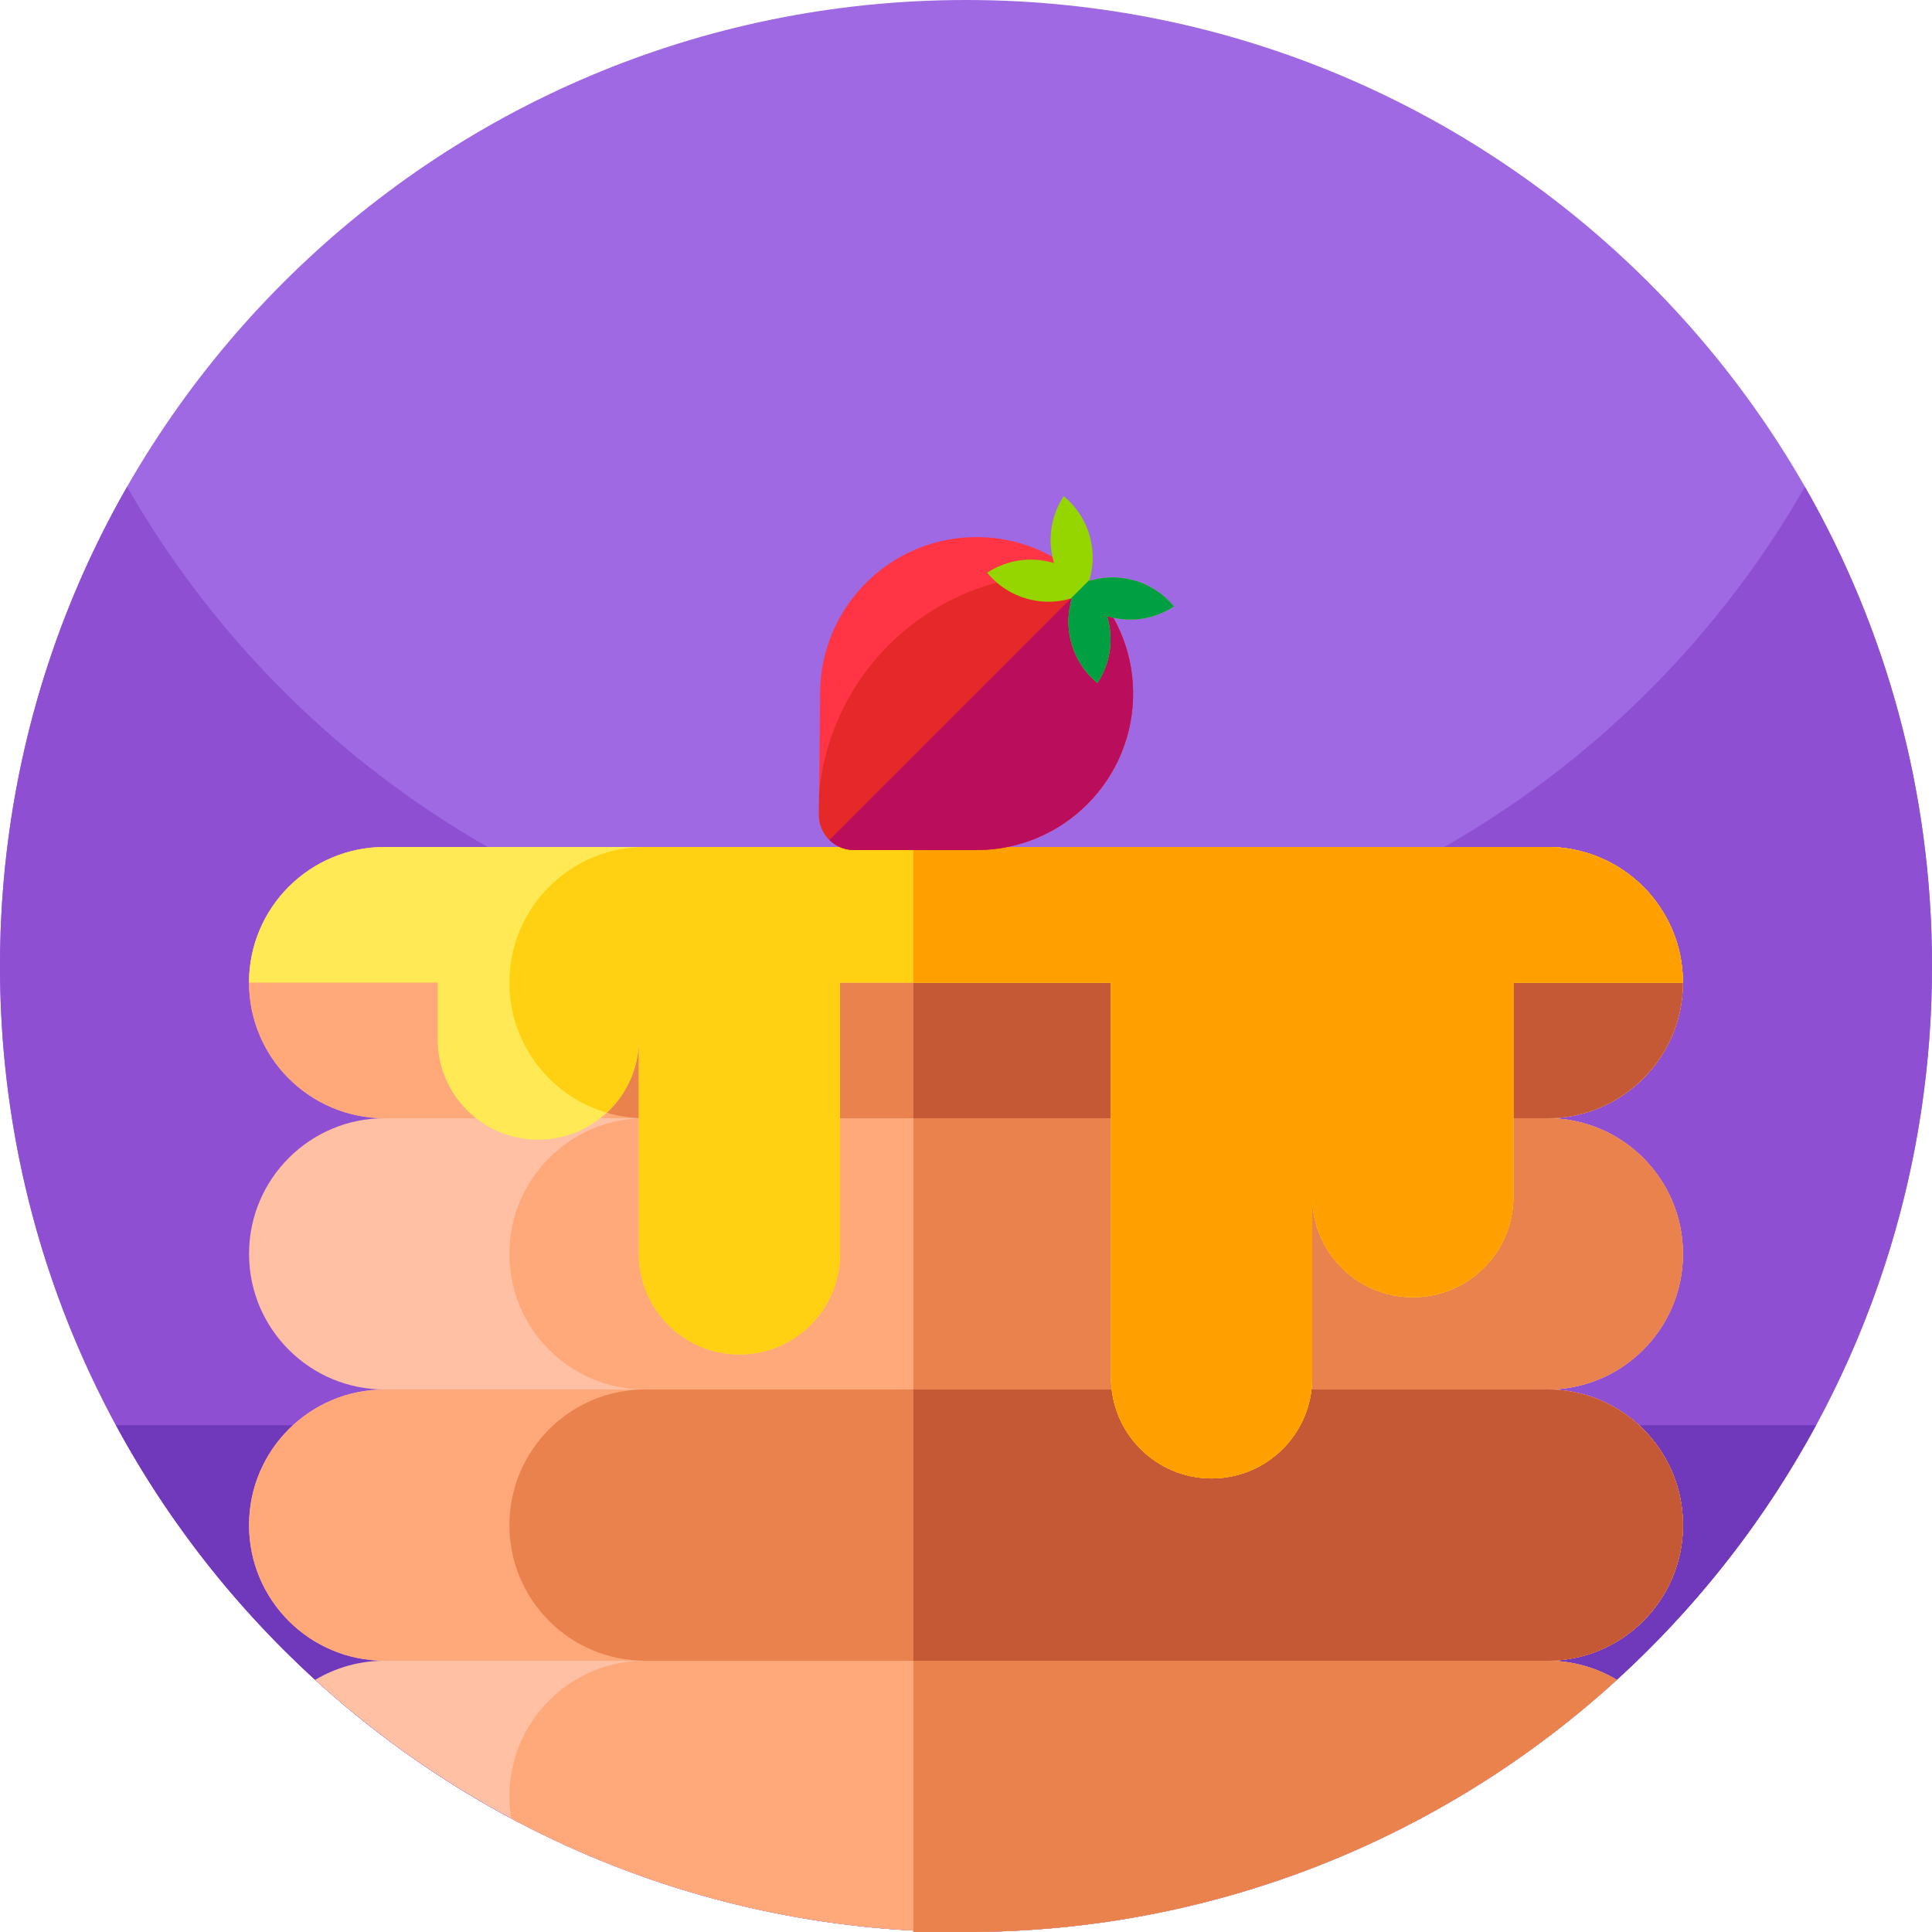 <svg xmlns="http://www.w3.org/2000/svg" height="512pt" version="1.1" viewBox="0 0 512 512" width="512pt">
<g id="surface1">
<path d="M 512 256 C 512 397.387 397.387 512 256 512 C 114.613 512 0 397.387 0 256 C 0 114.613 114.613 0 256 0 C 397.387 0 512 114.613 512 256 Z M 512 256 " style=" stroke:none;fill-rule:nonzero;fill:rgb(61.961%,41.176%,88.627%);fill-opacity:1;" />
<path d="M 512 256 C 512 282.051 508.109 307.191 500.871 330.871 C 468.859 435.719 371.328 512 256 512 C 151.441 512 61.512 449.301 21.77 359.449 C 7.77 327.82 0 292.82 0 256 C 0 209.781 12.25 166.43 33.68 129 C 77.801 206.07 160.84 258 256 258 C 351.16 258 434.211 206.07 478.32 129 C 499.75 166.43 512 209.781 512 256 Z M 512 256 " style=" stroke:none;fill-rule:nonzero;fill:rgb(55.686%,30.98%,82.353%);fill-opacity:1;" />
<path d="M 30.742 377.703 C 37.898 390.922 46.172 403.441 55.461 415.129 C 102.359 474.148 174.762 512 256 512 C 337.238 512 409.641 474.148 456.539 415.129 C 465.828 403.441 474.102 390.922 481.258 377.703 Z M 30.742 377.703 " style=" stroke:none;fill-rule:nonzero;fill:rgb(43.922%,21.961%,72.941%);fill-opacity:1;" />
<path d="M 446 404.172 C 446 414.102 441.98 423.078 435.469 429.578 C 428.969 436.09 419.98 440.109 410.059 440.109 C 416.789 440.109 423.102 441.961 428.48 445.18 C 382.98 486.68 322.441 512 256 512 L 242.051 512 L 242.051 511.621 C 203.672 509.559 167.531 499.051 135.469 481.898 C 116.621 471.828 99.18 459.461 83.52 445.18 C 88.91 441.961 95.211 440.109 101.941 440.109 C 82.09 440.109 66 424.02 66 404.172 C 66 394.238 70.02 385.262 76.531 378.762 C 83.031 372.25 92.02 368.23 101.941 368.23 C 82.09 368.23 66 352.141 66 332.289 C 66 322.359 70.02 313.379 76.531 306.871 C 83.031 300.359 92.02 296.34 101.941 296.34 C 82.09 296.328 66 280.25 66 260.398 C 66 250.469 70.02 241.488 76.531 234.988 C 83.039 228.488 92.02 224.461 101.949 224.461 L 410.051 224.461 C 429.898 224.461 445.988 240.551 445.988 260.398 C 445.988 270.328 441.969 279.309 435.469 285.809 C 428.961 292.32 419.988 296.34 410.059 296.34 C 429.91 296.34 446 312.441 446 332.289 C 446 342.219 441.98 351.199 435.469 357.699 C 428.969 364.211 419.98 368.23 410.059 368.23 C 429.91 368.23 446 384.32 446 404.172 Z M 446 404.172 " style=" stroke:none;fill-rule:nonzero;fill:rgb(100%,75.294%,64.314%);fill-opacity:1;" />
<path d="M 446 404.172 C 446 414.102 441.98 423.078 435.469 429.578 C 428.969 436.09 419.98 440.109 410.059 440.109 C 416.789 440.109 423.102 441.961 428.48 445.18 C 382.98 486.68 322.441 512 256 512 L 242.051 512 L 242.051 511.621 C 203.672 509.559 167.531 499.051 135.469 481.898 C 135.16 480 135 478.051 135 476.059 C 135 466.129 139.02 457.141 145.531 450.641 C 152.031 444.129 161.02 440.109 170.941 440.109 C 151.09 440.109 135 424.02 135 404.172 C 135 394.238 139.02 385.262 145.531 378.762 C 152.031 372.25 161.02 368.23 170.941 368.23 C 151.09 368.23 135 352.141 135 332.289 C 135 322.359 139.02 313.379 145.531 306.871 C 151.672 300.719 160.031 296.789 169.301 296.379 C 169.84 296.352 170.391 296.34 170.941 296.34 C 170.391 296.34 169.84 296.328 169.301 296.301 C 169.23 296.301 169.16 296.301 169.09 296.289 C 168.551 296.262 168.012 296.219 167.469 296.172 C 167.398 296.172 167.328 296.16 167.27 296.148 C 167 296.129 166.73 296.102 166.461 296.059 C 166.281 296.039 166.09 296.012 165.91 295.988 C 165.59 295.949 165.281 295.898 164.969 295.84 C 164.609 295.789 164.262 295.719 163.91 295.648 C 163.469 295.559 163.031 295.469 162.609 295.371 C 162.352 295.301 162.09 295.238 161.828 295.172 C 161.48 295.078 161.141 294.988 160.801 294.879 C 160.328 294.75 159.859 294.602 159.41 294.441 C 159.18 294.371 158.961 294.289 158.73 294.211 C 158.5 294.121 158.281 294.039 158.051 293.949 C 157.68 293.809 157.309 293.672 156.949 293.512 C 156.68 293.391 156.41 293.281 156.148 293.16 C 156.078 293.129 156.02 293.102 155.949 293.07 C 155.859 293.02 155.762 292.98 155.672 292.941 C 155.52 292.871 155.371 292.789 155.219 292.719 C 155.07 292.648 154.922 292.578 154.77 292.5 C 154.191 292.199 153.609 291.898 153.051 291.57 C 152.801 291.43 152.551 291.281 152.309 291.129 C 151.859 290.859 151.422 290.578 150.988 290.289 C 150.898 290.238 150.82 290.18 150.738 290.121 C 150.641 290.059 150.551 290 150.461 289.93 C 150.32 289.828 150.18 289.738 150.039 289.629 C 149.871 289.52 149.699 289.391 149.531 289.262 C 149.461 289.219 149.391 289.172 149.328 289.109 C 149.012 288.879 148.699 288.641 148.398 288.379 C 148.391 288.379 148.379 288.379 148.379 288.379 C 148.289 288.301 148.191 288.219 148.102 288.141 C 147.84 287.93 147.59 287.719 147.34 287.5 C 147.18 287.359 147.031 287.219 146.871 287.078 C 146.191 286.469 145.551 285.84 144.93 285.191 C 144.648 284.898 144.379 284.609 144.121 284.309 C 143.809 283.969 143.512 283.621 143.211 283.262 C 143.211 283.25 143.199 283.238 143.191 283.23 C 142.891 282.871 142.602 282.5 142.309 282.121 C 142.078 281.82 141.859 281.512 141.629 281.199 C 141.57 281.109 141.5 281.012 141.43 280.91 C 141.172 280.539 140.922 280.172 140.68 279.789 C 140.672 279.781 140.672 279.781 140.66 279.77 C 140.449 279.441 140.25 279.109 140.051 278.77 C 139.949 278.609 139.859 278.449 139.762 278.289 C 139.629 278.059 139.5 277.828 139.379 277.602 C 139.301 277.469 139.23 277.328 139.16 277.191 C 138.961 276.82 138.77 276.441 138.578 276.051 C 138.371 275.621 138.172 275.191 137.98 274.75 C 137.809 274.359 137.648 273.969 137.488 273.578 C 137.469 273.52 137.449 273.469 137.43 273.422 C 137.301 273.09 137.18 272.762 137.07 272.43 C 137 272.262 136.941 272.09 136.891 271.922 C 136.801 271.66 136.711 271.398 136.629 271.129 C 136.629 271.121 136.621 271.109 136.621 271.09 C 136.609 271.07 136.602 271.051 136.602 271.031 C 136.551 270.859 136.5 270.691 136.449 270.52 C 136.422 270.449 136.41 270.379 136.391 270.32 C 136.301 270.012 136.211 269.691 136.129 269.379 C 136.09 269.238 136.059 269.102 136.031 268.949 C 135.988 268.809 135.949 268.66 135.922 268.512 C 135.852 268.23 135.789 267.93 135.73 267.641 C 135.691 267.43 135.648 267.219 135.609 267.012 C 135.57 266.801 135.531 266.602 135.5 266.391 C 135.422 265.961 135.359 265.52 135.301 265.09 C 135.281 264.91 135.262 264.73 135.238 264.551 C 135.219 264.391 135.199 264.23 135.191 264.07 C 135.16 263.859 135.141 263.641 135.129 263.43 C 135.109 263.262 135.102 263.09 135.09 262.922 C 135.07 262.699 135.059 262.48 135.051 262.25 C 135.051 262.23 135.039 262.199 135.051 262.172 C 135.031 262.012 135.031 261.84 135.031 261.68 C 135.012 261.262 135 260.828 135 260.398 C 135 250.469 139.02 241.488 145.531 234.988 C 152.039 228.488 161.02 224.461 170.949 224.461 L 410.051 224.461 C 429.898 224.461 445.988 240.551 445.988 260.398 C 445.988 270.328 441.969 279.309 435.469 285.809 C 428.961 292.32 419.988 296.34 410.059 296.34 C 429.91 296.34 446 312.441 446 332.289 C 446 342.219 441.98 351.199 435.469 357.699 C 428.969 364.211 419.98 368.23 410.059 368.23 C 429.91 368.23 446 384.32 446 404.172 Z M 446 404.172 " style=" stroke:none;fill-rule:nonzero;fill:rgb(100%,65.882%,47.843%);fill-opacity:1;" />
<path d="M 446 404.172 C 446 414.102 441.98 423.078 435.469 429.578 C 428.969 436.09 419.98 440.109 410.059 440.109 C 416.789 440.109 423.102 441.961 428.48 445.18 C 382.98 486.68 322.441 512 256 512 L 242.051 512 L 242.051 224.461 L 410.051 224.461 C 429.898 224.461 445.988 240.551 445.988 260.398 C 445.988 270.328 441.969 279.309 435.469 285.809 C 428.961 292.32 419.988 296.34 410.059 296.34 C 429.91 296.34 446 312.441 446 332.289 C 446 342.219 441.98 351.199 435.469 357.699 C 428.969 364.211 419.98 368.23 410.059 368.23 C 429.91 368.23 446 384.32 446 404.172 Z M 446 404.172 " style=" stroke:none;fill-rule:nonzero;fill:rgb(91.765%,50.98%,30.588%);fill-opacity:1;" />
<path d="M 445.988 260.398 C 445.988 270.328 441.969 279.309 435.469 285.809 C 428.961 292.32 419.988 296.34 410.059 296.34 L 101.941 296.34 C 82.09 296.328 66 280.25 66 260.398 C 66 250.469 70.02 241.488 76.531 234.988 C 83.039 228.488 92.02 224.461 101.949 224.461 L 410.051 224.461 C 429.898 224.461 445.988 240.551 445.988 260.398 Z M 445.988 260.398 " style=" stroke:none;fill-rule:nonzero;fill:rgb(100%,65.882%,47.843%);fill-opacity:1;" />
<path d="M 445.988 260.398 C 445.988 270.328 441.969 279.309 435.469 285.809 C 428.961 292.32 419.988 296.34 410.059 296.34 L 170.941 296.34 C 151.09 296.328 135 280.25 135 260.398 C 135 250.469 139.02 241.488 145.531 234.988 C 152.039 228.488 161.02 224.461 170.949 224.461 L 410.051 224.461 C 429.898 224.461 445.988 240.551 445.988 260.398 Z M 445.988 260.398 " style=" stroke:none;fill-rule:nonzero;fill:rgb(91.765%,50.98%,30.588%);fill-opacity:1;" />
<path d="M 446 404.172 C 446 414.102 441.98 423.078 435.469 429.578 C 428.969 436.09 419.98 440.109 410.059 440.109 L 101.941 440.109 C 82.09 440.109 66 424.02 66 404.172 C 66 394.238 70.02 385.262 76.531 378.762 C 83.031 372.25 92.02 368.23 101.941 368.23 L 410.059 368.23 C 429.91 368.23 446 384.32 446 404.172 Z M 446 404.172 " style=" stroke:none;fill-rule:nonzero;fill:rgb(100%,65.882%,47.843%);fill-opacity:1;" />
<path d="M 446 404.172 C 446 414.102 441.98 423.078 435.469 429.578 C 428.969 436.09 419.98 440.109 410.059 440.109 L 170.941 440.109 C 151.09 440.109 135 424.02 135 404.172 C 135 394.238 139.02 385.262 145.531 378.762 C 152.031 372.25 161.02 368.23 170.941 368.23 L 410.059 368.23 C 429.91 368.23 446 384.32 446 404.172 Z M 446 404.172 " style=" stroke:none;fill-rule:nonzero;fill:rgb(91.765%,50.98%,30.588%);fill-opacity:1;" />
<path d="M 410.059 296.34 L 242.051 296.34 L 242.051 224.461 L 410.051 224.461 C 429.898 224.461 445.988 240.551 445.988 260.398 C 445.988 270.328 441.969 279.309 435.469 285.809 C 428.961 292.32 419.988 296.34 410.059 296.34 Z M 410.059 296.34 " style=" stroke:none;fill-rule:nonzero;fill:rgb(77.255%,34.51%,20.784%);fill-opacity:1;" />
<path d="M 446 404.172 C 446 414.102 441.98 423.078 435.469 429.578 C 428.969 436.09 419.98 440.109 410.059 440.109 L 242.051 440.109 L 242.051 368.23 L 410.059 368.23 C 429.91 368.23 446 384.32 446 404.172 Z M 446 404.172 " style=" stroke:none;fill-rule:nonzero;fill:rgb(77.255%,34.51%,20.784%);fill-opacity:1;" />
<path d="M 445.988 260.398 L 401.07 260.398 L 401.07 317.121 C 401.07 331.84 389.129 343.781 374.41 343.781 C 359.691 343.781 347.75 331.84 347.75 317.121 L 347.75 365.141 C 347.75 379.871 335.809 391.801 321.09 391.801 C 306.371 391.801 294.43 379.871 294.43 365.141 L 294.43 260.398 L 222.621 260.398 L 222.621 332.289 C 222.621 347.012 210.68 358.949 195.961 358.949 C 181.23 358.949 169.301 347.012 169.301 332.289 L 169.301 275.379 C 169.301 283.09 166.031 290.031 160.801 294.879 C 156.039 299.328 149.66 302.039 142.641 302.039 C 127.91 302.039 115.969 290.109 115.969 275.379 L 115.969 260.398 L 66 260.398 C 66 250.469 70.02 241.488 76.531 234.988 C 83.039 228.488 92.02 224.461 101.949 224.461 L 410.051 224.461 C 429.898 224.461 445.988 240.551 445.988 260.398 Z M 445.988 260.398 " style=" stroke:none;fill-rule:nonzero;fill:rgb(100%,91.373%,33.333%);fill-opacity:1;" />
<path d="M 445.988 260.398 L 401.07 260.398 L 401.07 317.121 C 401.07 331.84 389.129 343.781 374.41 343.781 C 359.691 343.781 347.75 331.84 347.75 317.121 L 347.75 365.141 C 347.75 379.871 335.809 391.801 321.09 391.801 C 306.371 391.801 294.43 379.871 294.43 365.141 L 294.43 260.398 L 222.621 260.398 L 222.621 332.289 C 222.621 347.012 210.68 358.949 195.961 358.949 C 181.23 358.949 169.301 347.012 169.301 332.289 L 169.301 275.379 C 169.301 283.09 166.031 290.031 160.801 294.879 C 145.891 290.512 135 276.73 135 260.398 C 135 250.469 139.02 241.488 145.531 234.988 C 152.039 228.488 161.02 224.461 170.949 224.461 L 410.051 224.461 C 429.898 224.461 445.988 240.551 445.988 260.398 Z M 445.988 260.398 " style=" stroke:none;fill-rule:nonzero;fill:rgb(100%,81.961%,7.059%);fill-opacity:1;" />
<path d="M 445.988 260.398 L 401.07 260.398 L 401.07 317.121 C 401.07 331.84 389.129 343.781 374.41 343.781 C 359.691 343.781 347.75 331.84 347.75 317.121 L 347.75 365.141 C 347.75 379.871 335.809 391.801 321.09 391.801 C 306.371 391.801 294.43 379.871 294.43 365.141 L 294.43 260.398 L 242.051 260.398 L 242.051 224.461 L 410.051 224.461 C 429.898 224.461 445.988 240.551 445.988 260.398 Z M 445.988 260.398 " style=" stroke:none;fill-rule:nonzero;fill:rgb(100%,62.353%,0%);fill-opacity:1;" />
<path d="M 258.812 225.266 L 226.309 225.262 C 223.77 225.262 221.473 224.25 219.801 222.602 C 218.059 220.898 216.988 218.508 217.016 215.879 L 217.07 210.379 C 217.07 210.371 217.07 210.371 217.07 210.371 L 217.344 183.797 C 217.344 160.699 236.23 142.012 259.402 142.336 C 269.504 142.473 278.754 146.273 285.895 152.461 C 286.617 153.086 287.316 153.738 287.992 154.41 C 295.441 161.809 300.121 171.988 300.277 183.207 C 300.598 206.379 281.91 225.266 258.812 225.266 Z M 258.812 225.266 " style=" stroke:none;fill-rule:nonzero;fill:rgb(100%,20.392%,27.059%);fill-opacity:1;" />
<path d="M 258.812 225.266 L 226.309 225.262 C 223.77 225.262 221.473 224.25 219.801 222.602 C 218.059 220.898 216.988 218.508 217.016 215.879 L 217.07 210.379 C 217.07 210.371 217.07 210.371 217.07 210.371 C 219.988 177.496 247.828 151.781 281.574 152.254 C 283.027 152.273 284.465 152.344 285.895 152.461 C 286.617 153.086 287.316 153.738 287.992 154.406 C 295.441 161.805 300.121 171.988 300.277 183.207 C 300.598 206.379 281.91 225.266 258.812 225.266 Z M 258.812 225.266 " style=" stroke:none;fill-rule:nonzero;fill:rgb(89.804%,16.078%,16.078%);fill-opacity:1;" />
<path d="M 258.812 225.266 L 226.309 225.262 C 223.77 225.262 221.473 224.25 219.801 222.602 L 287.992 154.406 C 295.441 161.805 300.121 171.988 300.277 183.203 C 300.598 206.379 281.91 225.266 258.812 225.266 Z M 258.812 225.266 " style=" stroke:none;fill-rule:nonzero;fill:rgb(72.941%,5.098%,36.078%);fill-opacity:1;" />
<path d="M 290.824 180.996 C 286.949 177.809 284.191 173.227 283.383 167.871 C 282.895 164.637 283.176 161.461 284.074 158.531 C 283.98 158.559 283.887 158.586 283.785 158.613 C 280.941 159.449 277.867 159.695 274.738 159.227 C 269.383 158.414 264.801 155.656 261.609 151.781 C 265.801 149.016 270.992 147.734 276.352 148.539 C 277.371 148.691 278.363 148.922 279.328 149.215 C 279.035 148.254 278.809 147.258 278.656 146.238 C 277.848 140.883 279.129 135.688 281.898 131.496 C 285.773 134.688 288.531 139.266 289.336 144.625 C 289.809 147.738 289.566 150.797 288.738 153.637 C 288.734 153.641 288.734 153.641 288.734 153.641 C 288.707 153.75 288.676 153.859 288.645 153.965 C 291.578 153.062 294.75 152.781 297.984 153.27 C 303.344 154.078 307.922 156.836 311.113 160.711 C 306.918 163.477 301.727 164.762 296.371 163.953 C 295.352 163.797 294.355 163.57 293.395 163.277 C 293.684 164.242 293.91 165.234 294.07 166.258 C 294.875 171.617 293.59 176.805 290.824 180.996 Z M 290.824 180.996 " style=" stroke:none;fill-rule:nonzero;fill:rgb(58.431%,83.922%,0%);fill-opacity:1;" />
<path d="M 290.824 180.996 C 286.949 177.809 284.191 173.227 283.383 167.871 C 282.895 164.637 283.176 161.461 284.074 158.531 C 283.98 158.559 283.887 158.586 283.785 158.613 L 288.652 153.746 C 288.652 153.746 288.684 153.711 288.734 153.641 C 288.707 153.746 288.676 153.855 288.645 153.961 C 291.578 153.059 294.75 152.781 297.984 153.27 C 303.344 154.074 307.922 156.836 311.113 160.711 C 306.918 163.473 301.727 164.762 296.371 163.953 C 295.352 163.797 294.355 163.57 293.395 163.277 C 293.684 164.238 293.91 165.234 294.07 166.254 C 294.875 171.617 293.59 176.805 290.824 180.996 Z M 290.824 180.996 " style=" stroke:none;fill-rule:nonzero;fill:rgb(0%,62.745%,25.882%);fill-opacity:1;" />
</g>
</svg>